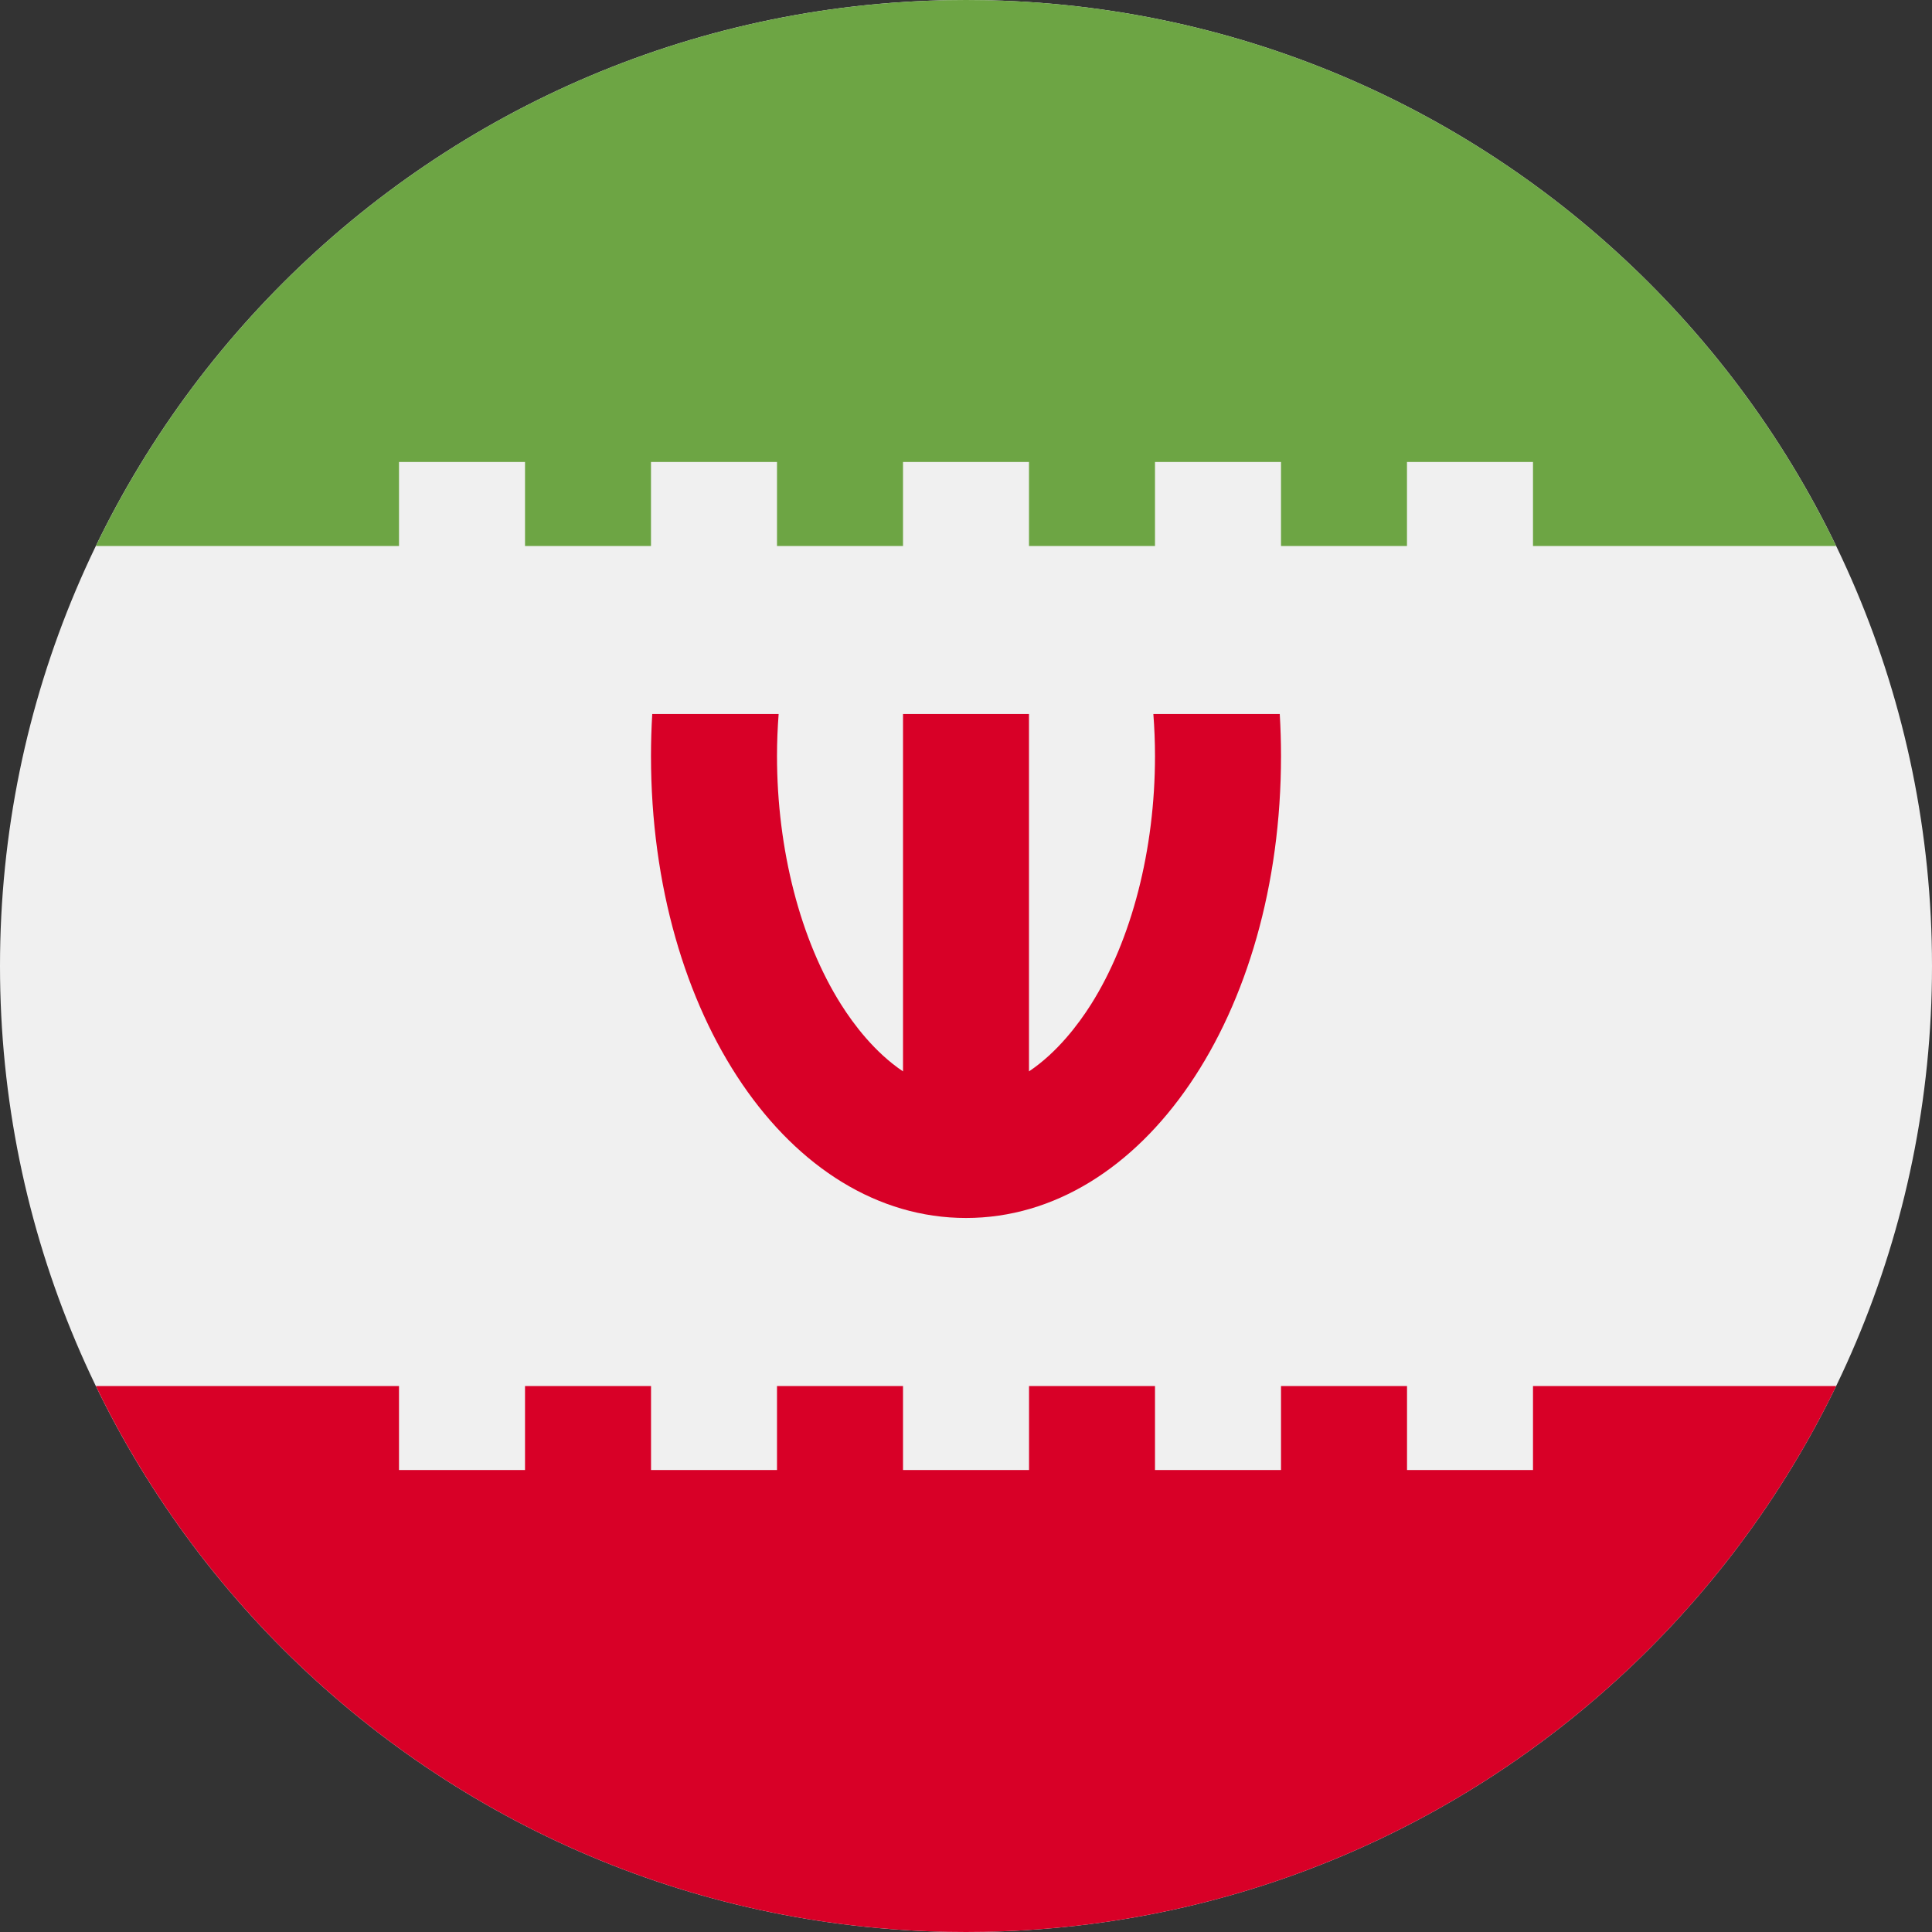 <svg width="40" height="40" viewBox="0 0 40 40" fill="none" xmlns="http://www.w3.org/2000/svg">
<rect x="0" y="0" width="40" height="40" fill="#333333" stroke="none"/>
<g clip-path="url(#clip0_1_358)">
<path d="M20 40C31.046 40 40 31.046 40 20C40 8.954 31.046 0 20 0C8.954 0 0 8.954 0 20C0 31.046 8.954 40 20 40Z" fill="#F0F0F0"/>
<path d="M26.496 14.783H23.879C23.901 15.07 23.913 15.36 23.913 15.652C23.913 17.587 23.43 19.462 22.587 20.797C22.326 21.209 21.889 21.79 21.304 22.182V14.783H18.696V22.182C18.111 21.79 17.674 21.209 17.414 20.797C16.57 19.462 16.087 17.587 16.087 15.652C16.087 15.36 16.099 15.07 16.121 14.783H13.504C13.487 15.069 13.478 15.359 13.478 15.652C13.478 21.016 16.343 25.217 20 25.217C23.657 25.217 26.522 21.016 26.522 15.652C26.522 15.359 26.513 15.069 26.496 14.783V14.783Z" fill="#D80027"/>
<path d="M8.261 9.565H10.87V11.304H13.478V9.565H16.087V11.304H18.696V9.565H21.304V11.304H23.913V9.565H26.522V11.304H29.13V9.565H31.739V11.304H38.015C34.781 4.614 27.929 0 20 0C12.071 0 5.22 4.614 1.985 11.304H8.261V9.565Z" fill="#6DA544"/>
<path d="M31.739 28.696V30.435H29.131V28.696H26.522V30.435H23.913V28.696H21.305V30.435H18.696V28.696H16.087V30.435H13.479V28.696H10.87V30.435H8.261V28.696H1.985C5.22 35.386 12.071 40 20 40C27.929 40 34.781 35.386 38.016 28.696H31.739Z" fill="#D80027"/>
</g>
<defs>
<clipPath id="clip0_1_358">
<rect width="40" height="40" fill="white"/>
</clipPath>
</defs>
</svg>
